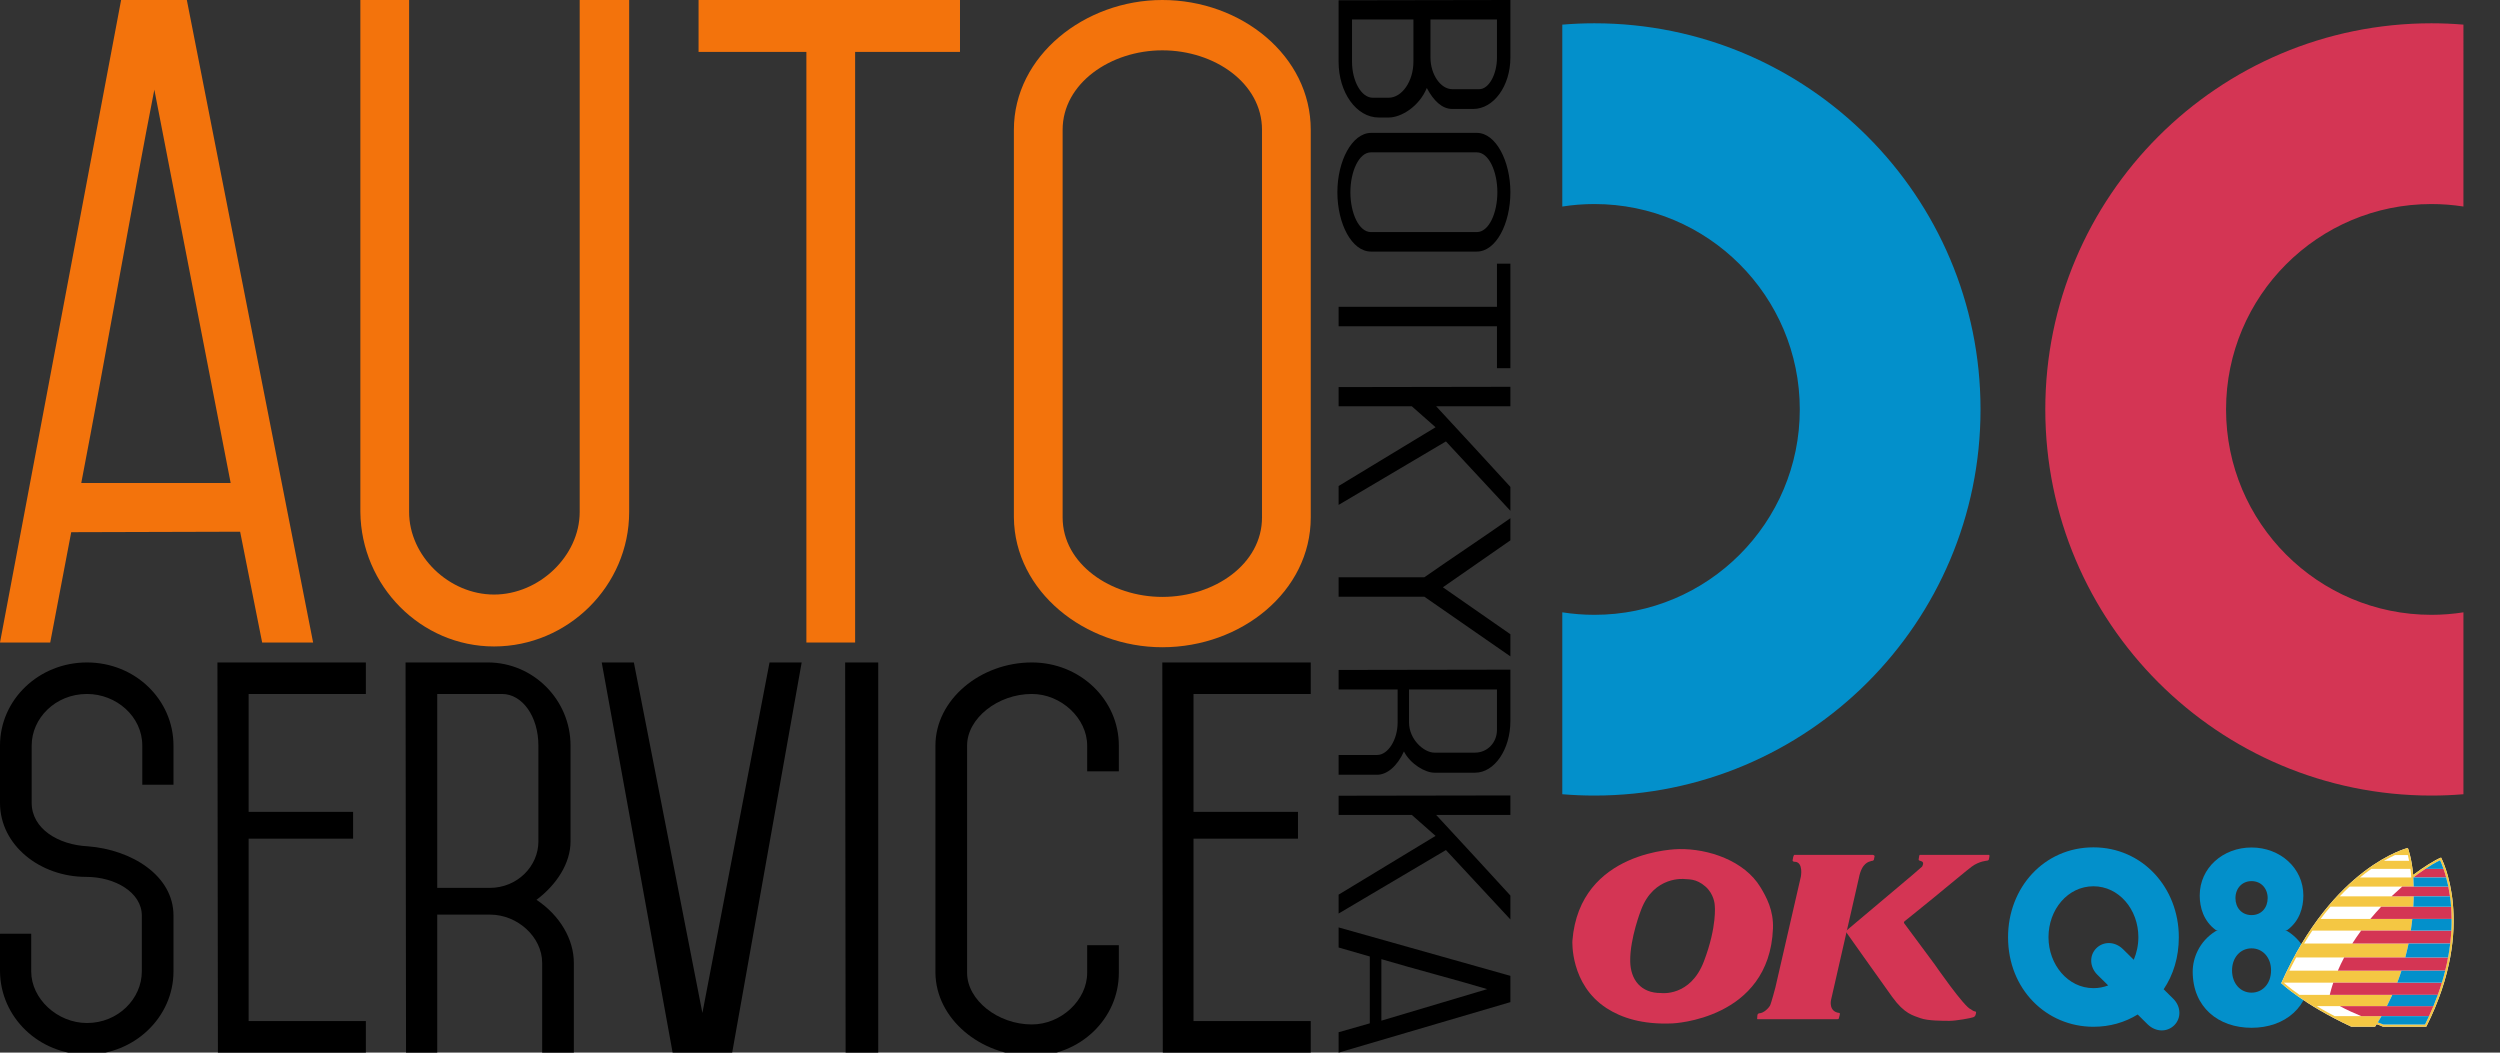 <?xml version="1.0" encoding="utf-8"?>
<!-- Generator: Adobe Illustrator 19.2.0, SVG Export Plug-In . SVG Version: 6.00 Build 0)  -->
<svg version="1.1" id="Layer_1" xmlns="http://www.w3.org/2000/svg" xmlns:xlink="http://www.w3.org/1999/xlink" x="0px" y="0px"
	 viewBox="0 0 657.211 276.717" enable-background="new 0 0 657.211 276.717" xml:space="preserve">
<rect x="0" y="0" width="657.211" height="276.717" fill="#333333" stroke="none"/>
<g>
	<path fill="#F3730C" d="M68.917,168.909l-5.791-29.132l-44.403,0.126l-5.521,29.006H0L31.838,0h17.278l33.197,168.909H68.917z
		 M60.639,126.976L40.574,23.569c-5.436,27.704-12.803,70.122-19.21,103.407H60.639z"/>
	<path fill="#F3730C" d="M152.392,134.59V0h13.007v134.59c0,19.433-16.113,35.353-35.526,35.353
		c-19.22,0-34.944-15.92-35.138-35.353V0h12.813v134.59c0,11.577,10.483,21.708,22.325,21.708
		C141.715,156.298,152.392,146.166,152.392,134.59z"/>
	<path fill="#F3730C" d="M224.798,168.909h-12.813V13.646h-28.343V0h68.723v13.646h-27.567V168.909z"/>
	<path fill="#F3730C" d="M344.576,136.037c0,19.433-18.249,34.112-39.021,34.112c-20.384,0-38.827-14.679-39.021-34.112V34.113
		C266.534,14.679,285.171,0,305.555,0c20.772,0,39.021,14.679,39.021,34.113V136.037z M331.763,136.037V34.113
		c0-12.198-12.425-20.881-26.207-20.881c-13.59,0-26.208,8.684-26.208,20.881v101.924c0,12.198,12.618,20.88,26.208,20.88
		C319.338,156.917,331.763,148.234,331.763,136.037z"/>
	<path d="M8.327,211.058c0,6.78,6.959,11.048,14.788,11.424c11.432,0.879,22.492,7.658,22.492,18.204v14.689
		c0,12.052-10.314,21.844-22.741,21.844c-12.675,0-22.741-9.792-22.865-21.844v-9.918h8.202v9.918
		c0,7.156,6.835,13.558,14.663,13.558c8.202,0,14.415-6.402,14.415-13.558v-14.689c0-6.026-6.959-10.169-14.663-10.169
		C10.563,230.517,0,222.232,0,211.058v-15.065c0-12.052,10.19-21.845,22.865-21.845s22.741,9.793,22.741,21.845v10.294h-8.201
		v-10.294c0-7.658-6.835-13.559-14.54-13.559c-8.326,0-14.539,6.403-14.539,13.559V211.058z"/>
	<path d="M96.18,174.148v8.286H65.362v31.002h27.463v7.03H65.362v47.965H96.18v8.286H57.284L57.16,174.148H96.18z"/>
	<path d="M114.941,276.717h-8.201l-0.125-102.569h21.622c11.93,0,21.747,9.793,21.747,21.845v25.241
		c0,5.649-3.604,11.299-8.947,15.316c6.213,4.143,9.818,10.42,9.818,16.571v23.595h-8.327v-23.595c0-6.779-6.461-12.68-13.669-12.68
		h-13.918V276.717z M114.941,182.435v50.977h13.794c7.333,0,12.8-5.775,12.8-12.178v-25.241c0-7.658-4.225-13.559-9.569-13.559
		H114.941z"/>
	<path d="M166.633,174.148l18.019,92.149l17.646-92.149h8.45L192.48,276.717h-15.657l-18.64-102.569H166.633z"/>
	<path d="M230.875,276.717H222.3l-0.123-102.569h8.698V276.717z"/>
	<path d="M245.911,255.751v-59.758c0-12.052,11.806-21.845,25.35-21.845c12.676,0,22.865,9.793,22.865,21.845v6.779h-8.326v-6.779
		c0-7.156-6.835-13.559-14.54-13.559c-8.947,0-17.024,6.403-17.024,13.559v59.758c0,7.156,8.077,13.559,17.024,13.559
		c7.705,0,14.54-6.403,14.54-13.559v-7.281h8.326v7.281c0,12.053-10.189,21.845-22.865,21.845
		C257.716,277.596,246.035,267.804,245.911,255.751z"/>
	<path d="M344.576,174.148v8.286h-30.819v31.002h27.463v7.03h-27.463v47.965h30.819v8.286H305.68l-0.125-102.569H344.576z"/>
	<g>
		<path d="M397.058,0v15.137c0,7.452-4.384,13.507-9.783,13.507h-5.506c-2.673,0-4.918-2.175-6.682-5.513
			c-1.979,4.813-6.674,7.764-10.043,7.764h-2.565c-5.932,0-10.583-6.598-10.583-14.67V0.079L397.058,0z M371.567,5.122h-16.142
			v11.102c0,5.122,2.458,9.469,5.451,9.469h4.169c3.529,0,6.522-4.347,6.522-9.469V5.122z M393.529,5.122h-17.48v10.015
			c0,4.426,2.673,8.306,5.721,8.306h7.108c2.515,0,4.652-3.88,4.652-8.306V5.122z"/>
		<path d="M360.395,66.134c-5.023,0-8.819-7.294-8.819-15.601c0-8.152,3.796-15.525,8.819-15.603h27.841
			c5.025,0,8.821,7.452,8.821,15.603c0,8.306-3.796,15.601-8.821,15.601H360.395z M360.395,61.011h27.841
			c3.155,0,5.398-4.968,5.398-10.478c0-5.434-2.243-10.481-5.398-10.481h-27.841c-3.153,0-5.398,5.047-5.398,10.481
			C354.997,56.043,357.242,61.011,360.395,61.011z"/>
		<path d="M351.897,85.772v-5.125h41.633V69.315h3.529v27.478h-3.529v-11.02H351.897z"/>
		<path d="M351.897,106.807v-5.047l45.161-0.076v5.122h-19.512c6.309,6.831,13.364,14.437,19.512,21.189v6.289l-16.945-18.242
			l-28.216,16.691v-4.968l25.491-15.449l-6.246-5.51H351.897z"/>
		<path d="M351.897,151.749h22.551c7-4.889,15.661-10.633,22.611-15.525v5.822l-17.748,12.341
			c5.773,3.959,12.188,8.539,17.748,12.344v5.822l-22.611-15.682h-22.551V151.749z"/>
		<path d="M351.897,181.244v-5.125l45.161-0.076v13.507c0,7.452-4.169,13.583-9.302,13.583h-10.675
			c-2.405,0-6.299-2.251-8.009-5.589c-1.764,3.88-4.437,6.131-7.057,6.131h-10.119v-5.201h10.119c2.888,0,5.398-4.035,5.398-8.536
			v-8.694H351.897z M393.529,181.244h-23.122v8.615c0,4.58,3.949,7.997,6.674,7.997h10.675c3.261,0,5.773-2.641,5.773-5.98V181.244z
			"/>
		<path d="M351.897,214.232v-5.047l45.161-0.076v5.122h-19.512c6.309,6.829,13.364,14.436,19.512,21.191v6.286l-16.945-18.242
			l-28.216,16.691v-4.968l25.491-15.449l-6.246-5.509H351.897z"/>
		<path d="M351.897,271.359l8.201-2.341v-17.57l-8.201-2.365v-5.28l45.161,12.732v6.91l-45.161,13.274V271.359z M363.143,268.318
			l27.819-8.292c-7.162-2.172-19.213-5.32-27.819-7.879V268.318z"/>
	</g>
</g>
<g>
	<path fill-rule="evenodd" clip-rule="evenodd" fill="#D43554" d="M647.6,6.473c-2.777-0.228-5.579-0.35-8.411-0.35
		c-56.061,0-101.511,45.452-101.511,101.511c0,56.059,45.45,101.508,101.511,101.508c2.832,0,5.636-0.119,8.411-0.35v-47.818
		c-2.741,0.428-5.55,0.654-8.411,0.654c-29.823,0-53.994-24.172-53.994-53.994c0-29.819,24.172-53.994,53.994-53.994
		c2.858,0,5.667,0.225,8.408,0.651L647.6,6.473L647.6,6.473z"/>
	<path fill-rule="evenodd" clip-rule="evenodd" fill="#0390CB" d="M410.702,160.97c2.748,0.43,5.567,0.657,8.438,0.657
		c29.819,0,53.995-24.172,53.995-53.994c0-29.819-24.176-53.994-53.995-53.994c-2.871,0-5.69,0.225-8.438,0.657V6.477
		c2.781-0.232,5.597-0.354,8.438-0.354c56.062,0,101.508,45.452,101.508,101.511c0,56.059-45.446,101.508-101.508,101.508
		c-2.841,0-5.658-0.119-8.438-0.35V160.97L410.702,160.97z"/>
	<path fill-rule="evenodd" clip-rule="evenodd" fill="#D43554" d="M466.085,244.131c-0.966,23.935-26.414,24.905-26.414,24.905
		c-7.918,0.356-13.455-1.494-17.333-4.008c-9.638-6.25-8.979-17.716-8.979-17.716c1.886-23.994,27.982-24.1,27.982-24.1
		c7.713-0.149,17.247,3.037,21.47,10.044C464.364,235.823,466.282,239.326,466.085,244.131L466.085,244.131L466.085,244.131z
		 M442.799,231.084c0,0-7.98-0.916-11.376,8.082c0,0-2.952,7.475-2.866,13.534c0.068,4.793,2.756,8.409,8.15,8.355
		c0,0,7.653,1.029,11.213-8.301c3.559-9.324,2.857-14.825,2.857-14.825s-0.108-2.86-2.48-4.906
		C445.808,230.877,443.863,231.233,442.799,231.084L442.799,231.084z"/>
	<path fill-rule="evenodd" clip-rule="evenodd" fill="#D43554" d="M471.937,226.548c2.182,0.225,1.483,3.888,1.483,3.888
		l-6.687,29.109c0,0-1.133,4.335-1.448,4.858c-0.351,0.589-1.563,1.927-2.816,1.981c0,0-0.418,0.035-0.473,0.464l-0.074,0.981
		c0,0,0.006,0.148,0.303,0.107h20.748c0.434,0.011,0.44-0.245,0.44-0.245s0.11-0.41,0.229-0.915
		c0.119-0.506-0.112-0.487-0.112-0.487c-2.851-0.322-2.201-3.313-2.201-3.313l7.32-32.082c0.783-4.139,2.656-4.341,3.315-4.56
		c0,0,0.568-0.013,0.649-0.333c0.079-0.321,0.189-0.904,0.189-0.904s0.024-0.392-0.731-0.374h-20.216c0,0-0.312-0.108-0.446,0.576
		c-0.133,0.689-0.172,0.874-0.172,0.874s0,0.341,0.443,0.37L471.937,226.548L471.937,226.548z"/>
	<path fill-rule="evenodd" clip-rule="evenodd" fill="#D43554" d="M504.554,226.226c0,0-0.111-0.077,0.645,0.22
		c0.755,0.298,0.084,1.374,0.084,1.374l-2.671,2.32l-17.438,14.688c0,0,9.004,12.725,12.262,17.256
		c3.265,4.525,5.554,4.877,7.416,5.578c1.858,0.703,5.958,0.703,7.656,0.703c1.695,0,5.578-0.703,6.226-0.946
		c0.646-0.244,0.619-0.701,0.728-1.106c0.107-0.404-0.16-0.404-0.485-0.481c-0.326-0.084-0.838-0.489-0.838-0.489
		c-1.725-0.481-9.595-11.886-9.595-11.886s-7.736-10.431-7.953-10.728c-0.217-0.297,0.11-0.565,0.11-0.565s3.558-2.831,7.486-6.047
		c4.326-3.545,9.107-7.535,10.18-8.319c1.957-1.434,4.059-1.553,4.059-1.553c0.41-0.066,0.42-0.374,0.42-0.374l0.092-0.423
		c0.178-0.743-0.066-0.724-0.066-0.724h-18.128c0,0-0.19-0.073-0.243,0.439l-0.122,0.786
		C504.378,225.947,504.378,226.137,504.554,226.226L504.554,226.226z"/>
	<path fill-rule="evenodd" clip-rule="evenodd" fill="#0390CB" d="M554.21,259.051c-1.21,0.475-2.528,0.718-3.877,0.718
		c-6.725,0-11.816-6.207-11.816-13.391c0-7.309,5.091-13.391,11.816-13.391c6.695,0,11.812,6.082,11.812,13.391
		c0,2.129-0.469,4.192-1.215,5.934l-2.858-2.818c-2.126-2.057-5.12-2.075-6.987-0.214c-1.87,1.868-1.796,4.918,0.3,6.988
		L554.21,259.051L554.21,259.051L554.21,259.051z M568.794,260.062c2.548-3.806,3.984-8.398,3.984-13.683
		c0-13.047-9.586-23.625-22.445-23.625c-12.978,0-22.448,10.579-22.448,23.625c0,13.666,10.063,23.542,22.448,23.542
		c4.323,0,8.26-1.147,11.631-3.228l2.639,2.61c2.123,2.052,5.12,2.075,6.988,0.207c1.87-1.866,1.797-4.918-0.3-6.981
		L568.794,260.062L568.794,260.062z"/>
	<path fill-rule="evenodd" clip-rule="evenodd" fill="#0390CB" d="M601.42,244.398c0,0-0.154,0.191-0.711,0.238
		c0.381-0.006,0.717,0.22,0.717,0.22c4.261,2.7,5.948,7.106,5.948,10.549c0,9.358-6.723,14.783-15.477,14.783
		s-15.47-5.424-15.47-14.783c0-3.498,1.689-7.886,5.942-10.568c0,0,0.333-0.214,0.715-0.207c-0.553-0.048-0.709-0.233-0.709-0.233
		c-3.065-2.306-4.102-5.792-4.102-8.985c0-7.254,6.102-12.619,13.624-12.619c7.525,0,13.622,5.407,13.622,12.619
		C605.519,238.607,604.488,242.092,601.42,244.398L601.42,244.398L601.42,244.398z M591.905,240.564c2.59,0,4.229-1.946,4.229-4.466
		c0-2.51-1.698-4.467-4.234-4.467c-2.536,0-4.235,1.957-4.235,4.467C587.665,238.618,589.31,240.564,591.905,240.564
		L591.905,240.564L591.905,240.564z M591.894,260.953c2.872,0,5.131-2.348,5.131-5.863c0-3.347-2.168-5.786-5.126-5.786
		c-2.959,0-5.129,2.439-5.129,5.786C586.771,258.605,589.02,260.953,591.894,260.953L591.894,260.953z"/>
	<path fill-rule="evenodd" clip-rule="evenodd" fill="#FFFFFF" d="M624.368,269.892l0.43-0.667l1.647,0.667h11.386
		c13.477-26.767,3.888-44.446,3.888-44.446c-1.71,0.702-4.638,2.521-7.332,4.567c-0.401-4.556-1.403-7.1-1.403-7.1
		s-19.591,4.727-33.28,35.555c0,0,5.792,5.553,18.402,11.424H624.368L624.368,269.892z"/>
	<path fill-rule="evenodd" clip-rule="evenodd" fill="#F4C743" d="M618.106,269.892c-12.61-5.871-18.402-11.424-18.402-11.424
		c13.689-30.828,33.28-35.555,33.28-35.555s1.002,2.545,1.403,7.1c2.693-2.046,5.622-3.865,7.332-4.567
		c0,0,9.589,17.679-3.888,44.446h-11.386l-1.647-0.667l-0.43,0.667H618.106L618.106,269.892z"/>
	<path fill-rule="evenodd" clip-rule="evenodd" fill="#FFFFFF" d="M637.495,269.338c4.133-8.288,6.234-15.995,6.837-23.392
		c0.615-7.582-0.555-14.64-2.863-19.797c-2.775,1.314-5.858,3.609-7.05,4.531c0,0,0.066,0.737,0.108,2.39h-16.862
		c-0.903,0.845-1.768,1.708-2.587,2.562h19.452c0,0-0.039,1.863-0.108,2.725h-21.781c-0.037,0.041-0.074,0.083-0.108,0.124
		c-0.868,1.005-1.693,2.04-2.482,3.093h24.098c0,0-0.146,1.599-0.382,3.074h-25.893c-0.77,1.148-1.489,2.283-2.152,3.384h27.451
		c0,0-0.549,2.569-0.861,3.675h-28.69c-0.705,1.302-1.309,2.487-1.796,3.472h29.474c0,0-0.63,1.986-1.096,3.152h-29.831
		c-0.003,0.006-0.006,0-0.006,0s1.32,1.23,4.121,3.199h24.396c0,0-0.117,0.339-1.412,2.968h-18.425
		c1.398,0.837,2.967,1.724,4.679,2.622h12.324c0,0-0.341,0.654-0.962,1.635l1.46,0.582H637.495L637.495,269.338z"/>
	<path fill-rule="evenodd" clip-rule="evenodd" fill="#FFFFFF" d="M633.887,230.674c-0.053-0.809-0.131-1.565-0.225-2.266h-10.276
		c-1.025,0.72-2.021,1.475-2.979,2.266H633.887L633.887,230.674z"/>
	<path fill-rule="evenodd" clip-rule="evenodd" fill="#FFFFFF" d="M633.315,226.297c-0.113-0.589-0.23-1.094-0.33-1.505h-3.392
		c-0.987,0.459-1.954,0.959-2.906,1.505H633.315L633.315,226.297z"/>
	<path fill-rule="evenodd" clip-rule="evenodd" fill="#D43554" d="M638.56,267.121c0.403-0.88,0.786-1.753,1.15-2.622h-24.592
		c1.762,0.956,3.999,1.962,5.619,2.622H638.56L638.56,267.121z"/>
	<path fill-rule="evenodd" clip-rule="evenodd" fill="#D43554" d="M640.861,261.531c0.393-1.076,0.748-2.141,1.073-3.199h-28.549
		c0,0-0.489,1.355-0.931,3.199H640.861L640.861,261.531z"/>
	<path fill-rule="evenodd" clip-rule="evenodd" fill="#D43554" d="M642.807,255.179c0.288-1.165,0.542-2.324,0.756-3.472h-27.319
		c-0.607,1.124-1.219,2.427-1.662,3.472H642.807L642.807,255.179z"/>
	<path fill-rule="evenodd" clip-rule="evenodd" fill="#D43554" d="M634.419,230.68c0.632-0.488,1.793-1.361,3.158-2.266h4.786
		c0.258,0.726,0.492,1.48,0.703,2.266H634.419L634.419,230.68z"/>
	<path fill-rule="evenodd" clip-rule="evenodd" fill="#D43554" d="M631.509,233.07c-0.678,0.583-1.867,1.665-2.818,2.562h15.378
		c-0.123-0.872-0.268-1.73-0.434-2.562H631.509L631.509,233.07z"/>
	<path fill-rule="evenodd" clip-rule="evenodd" fill="#D43554" d="M644.493,241.575c-0.009-1.095-0.052-2.166-0.133-3.217h-18.379
		c-0.769,0.808-2.08,2.295-2.851,3.217H644.493L644.493,241.575z"/>
	<path fill-rule="evenodd" clip-rule="evenodd" fill="#D43554" d="M644.125,248.038c0.083-0.701,0.154-1.397,0.208-2.092
		c0.039-0.441,0.069-0.868,0.089-1.303h-23.714c-0.687,0.922-1.761,2.479-2.326,3.395H644.125L644.125,248.038z"/>
	<path fill-rule="evenodd" clip-rule="evenodd" fill="#0390CB" d="M638.56,267.127c-0.339,0.731-0.697,1.468-1.065,2.211h-10.948
		l-1.46-0.582c0.621-0.981,0.962-1.635,0.962-1.635h12.513L638.56,267.127L638.56,267.127z"/>
	<path fill-rule="evenodd" clip-rule="evenodd" fill="#0390CB" d="M627.472,264.499c1.295-2.629,1.412-2.968,1.412-2.968h11.979
		l-0.003,0.006c-0.357,0.981-0.74,1.968-1.151,2.962h0.003H627.472L627.472,264.499z"/>
	<path fill-rule="evenodd" clip-rule="evenodd" fill="#0390CB" d="M630.204,258.332c0.467-1.166,1.096-3.152,1.096-3.152
		l11.503,0.007l0.003-0.007c-0.259,1.041-0.55,2.094-0.874,3.152v-0.006h-11.729V258.332L630.204,258.332z"/>
	<path fill-rule="evenodd" clip-rule="evenodd" fill="#0390CB" d="M644.125,248.038c-0.145,1.213-0.333,2.439-0.561,3.669h-11.251
		l0,0c0.311-1.105,0.861-3.675,0.861-3.675h10.951V248.038L644.125,248.038z"/>
	<path fill-rule="evenodd" clip-rule="evenodd" fill="#0390CB" d="M642.363,228.414c-0.276-0.791-0.573-1.546-0.894-2.265
		c-1.307,0.618-2.682,1.451-3.892,2.265H642.363L642.363,228.414z"/>
	<path fill-rule="evenodd" clip-rule="evenodd" fill="#0390CB" d="M643.635,233.07c-0.17-0.82-0.358-1.617-0.569-2.39h-8.647
		c0,0,0.066,0.737,0.108,2.39H643.635L643.635,233.07z"/>
	<path fill-rule="evenodd" clip-rule="evenodd" fill="#0390CB" d="M644.36,238.358c-0.071-0.927-0.17-1.832-0.292-2.725h-9.541
		h0.003c0,0-0.039,1.863-0.108,2.725H644.36L644.36,238.358L644.36,238.358z"/>
	<path fill-rule="evenodd" clip-rule="evenodd" fill="#0390CB" d="M644.421,244.643c0.057-1.036,0.081-2.058,0.071-3.068h-10.343
		c0,0-0.146,1.599-0.382,3.074h10.654V244.643L644.421,244.643z"/>
</g>
</svg>
